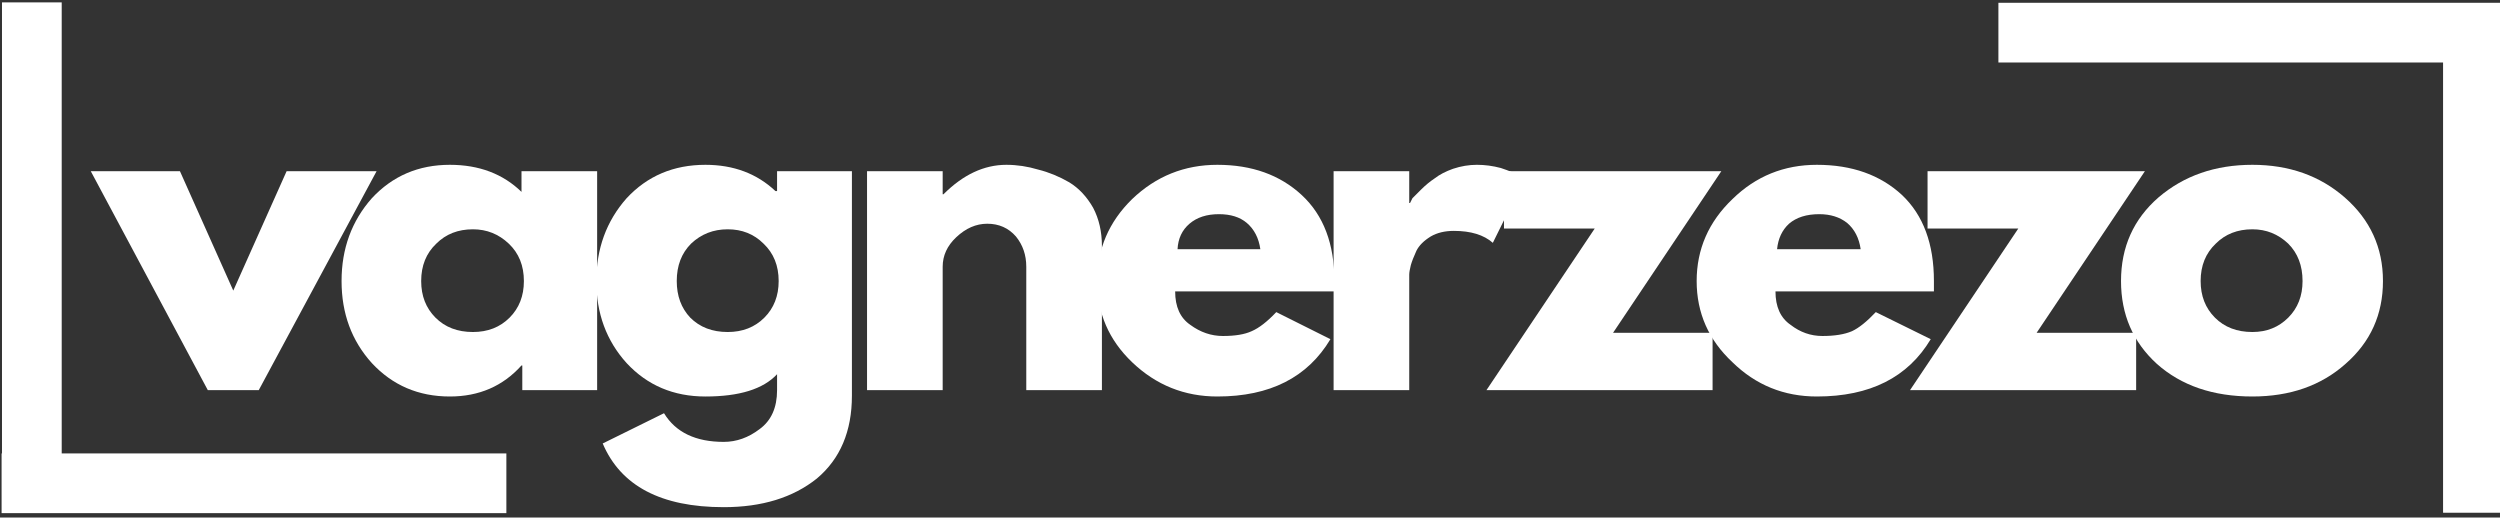 <svg version="1.2" xmlns="http://www.w3.org/2000/svg" viewBox="0 0 314 65" width="314" height="65">
	<rect x="0" y="0" width="314" height="65" fill="#333333" stroke="none"/>
	<title>Black Beige Bold Framed Typography Planet Brand Business Logo (1)</title>
	<style>
		.s0 { fill: #ffffff } 
		.s1 { fill: none;stroke: #ffffff;stroke-width: 7.5 } 
	</style>
	<g>
		<g>
			<g>
				<path class="s0" d="m22.6 21.5l6.7 15 6.7-15h11.3l-14.8 27.5h-6.4l-14.7-27.5z"/>
			</g>
		</g>
	</g>
	<g>
		<g>
			<g>
				<path class="s0" d="m46.7 45.6q-3.8-4.2-3.8-10.3 0-6.1 3.8-10.4 3.9-4.2 9.8-4.2 5.5 0 9 3.4v-2.6h9.5v27.5h-9.4v-3.1h-0.1q-3.5 3.9-9 3.9-5.9 0-9.8-4.2zm8.1-15q-1.9 1.8-1.9 4.7 0 2.8 1.8 4.6 1.8 1.8 4.7 1.8 2.8 0 4.6-1.8 1.8-1.8 1.8-4.6 0-2.9-1.9-4.7-1.9-1.8-4.5-1.8-2.8 0-4.6 1.8z"/>
			</g>
		</g>
	</g>
	<g>
		<g>
			<g>
				<path class="s0" d="m75.7 55.7l7.7-3.8q2.2 3.6 7.5 3.6 2.4 0 4.5-1.6 2.2-1.6 2.2-4.9v-2q-2.6 2.8-9 2.8-6 0-9.9-4.2-3.8-4.2-3.8-10.3 0-6.1 3.8-10.4 3.9-4.2 9.9-4.2 5.3 0 8.8 3.3h0.2v-2.5h9.4v28.2q0 6.7-4.4 10.4-4.5 3.6-11.7 3.6-11.8 0-15.2-8zm11.1-25.1q-1.8 1.8-1.8 4.7 0 2.8 1.7 4.6 1.8 1.8 4.7 1.8 2.8 0 4.6-1.8 1.8-1.8 1.8-4.6 0-2.9-1.9-4.7-1.8-1.8-4.5-1.8-2.7 0-4.6 1.8z"/>
			</g>
		</g>
	</g>
	<g>
		<g>
			<g>
				<path class="s0" d="m108.9 49v-27.5h9.5v2.9h0.1q3.7-3.7 7.9-3.7 2 0 4 0.6 2 0.5 3.9 1.6 1.8 1.1 3 3.2 1.1 2.1 1.1 4.8v18.1h-9.5v-15.5q0-2.2-1.3-3.8-1.4-1.6-3.6-1.6-2.1 0-3.9 1.7-1.7 1.6-1.7 3.7v15.5z"/>
			</g>
		</g>
	</g>
	<g>
		<g>
			<g>
				<path class="s0" d="m167.6 36.6h-20q0 2.9 1.9 4.2 1.9 1.4 4.1 1.4 2.3 0 3.6-0.6 1.4-0.6 3.1-2.4l6.8 3.4q-4.3 7.2-14.2 7.2-6.2 0-10.7-4.3-4.4-4.2-4.4-10.2 0-6 4.4-10.3 4.5-4.3 10.7-4.3 6.5 0 10.6 3.8 4.1 3.8 4.1 10.8 0 0.9 0 1.3zm-19.7-5.3h10.4q-0.3-2.1-1.7-3.3-1.3-1.1-3.5-1.1-2.3 0-3.7 1.2-1.4 1.2-1.5 3.2z"/>
			</g>
		</g>
	</g>
	<g>
		<g>
			<g>
				<path class="s0" d="m167.5 49v-27.5h9.5v4h0.1q0.1-0.2 0.3-0.6 0.3-0.3 1.1-1.1 0.8-0.8 1.7-1.4 0.9-0.7 2.3-1.2 1.5-0.5 3-0.5 1.5 0 3 0.4 1.5 0.5 2.2 0.9l0.8 0.4-4 8.1q-1.7-1.5-4.9-1.5-1.7 0-2.9 0.7-1.3 0.8-1.8 1.8-0.5 1.1-0.7 1.8-0.2 0.8-0.2 1.2v14.5z"/>
			</g>
		</g>
	</g>
	<g>
		<g>
			<g>
				<path class="s0" d="m216.2 21.5l-13.6 20.3h12.5v7.2h-28.4l13.6-20.3h-11.4v-7.2z"/>
			</g>
		</g>
	</g>
	<g>
		<g>
			<g>
				<path class="s0" d="m242.9 36.6h-19.9q0 2.9 1.9 4.2 1.8 1.4 4 1.4 2.3 0 3.7-0.6 1.3-0.6 3-2.4l6.9 3.4q-4.3 7.2-14.3 7.2-6.2 0-10.6-4.3-4.5-4.2-4.5-10.2 0-6 4.5-10.3 4.4-4.3 10.6-4.3 6.6 0 10.7 3.8 4 3.8 4 10.8 0 0.9 0 1.3zm-19.7-5.3h10.5q-0.3-2.1-1.7-3.3-1.4-1.1-3.5-1.1-2.4 0-3.8 1.2-1.3 1.2-1.5 3.2z"/>
			</g>
		</g>
	</g>
	<g>
		<g>
			<g>
				<path class="s0" d="m269.4 21.5l-13.6 20.3h12.5v7.2h-28.4l13.6-20.3h-11.4v-7.2z"/>
			</g>
		</g>
	</g>
	<g>
		<g>
			<g>
				<path class="s0" d="m270.9 45.7q-4.5-4.1-4.5-10.4 0-6.4 4.7-10.5 4.8-4.1 11.8-4.1 6.9 0 11.6 4.1 4.8 4.2 4.8 10.5 0 6.3-4.7 10.4-4.6 4.1-11.7 4.1-7.4 0-12-4.1zm7.4-15.1q-1.9 1.8-1.9 4.7 0 2.8 1.8 4.6 1.8 1.8 4.7 1.8 2.7 0 4.5-1.8 1.8-1.8 1.8-4.6 0-2.9-1.8-4.7-1.9-1.8-4.5-1.8-2.8 0-4.6 1.8z"/>
			</g>
		</g>
	</g>
	<path class="s1" d="m0.2 60.7h63.4"/>
	<path class="s1" d="m4 0.3v61.9"/>
	<path class="s1" d="m314.4 4.1h-63.4"/>
	<path class="s1" d="m310.6 64.4v-61.8"/>
</svg>